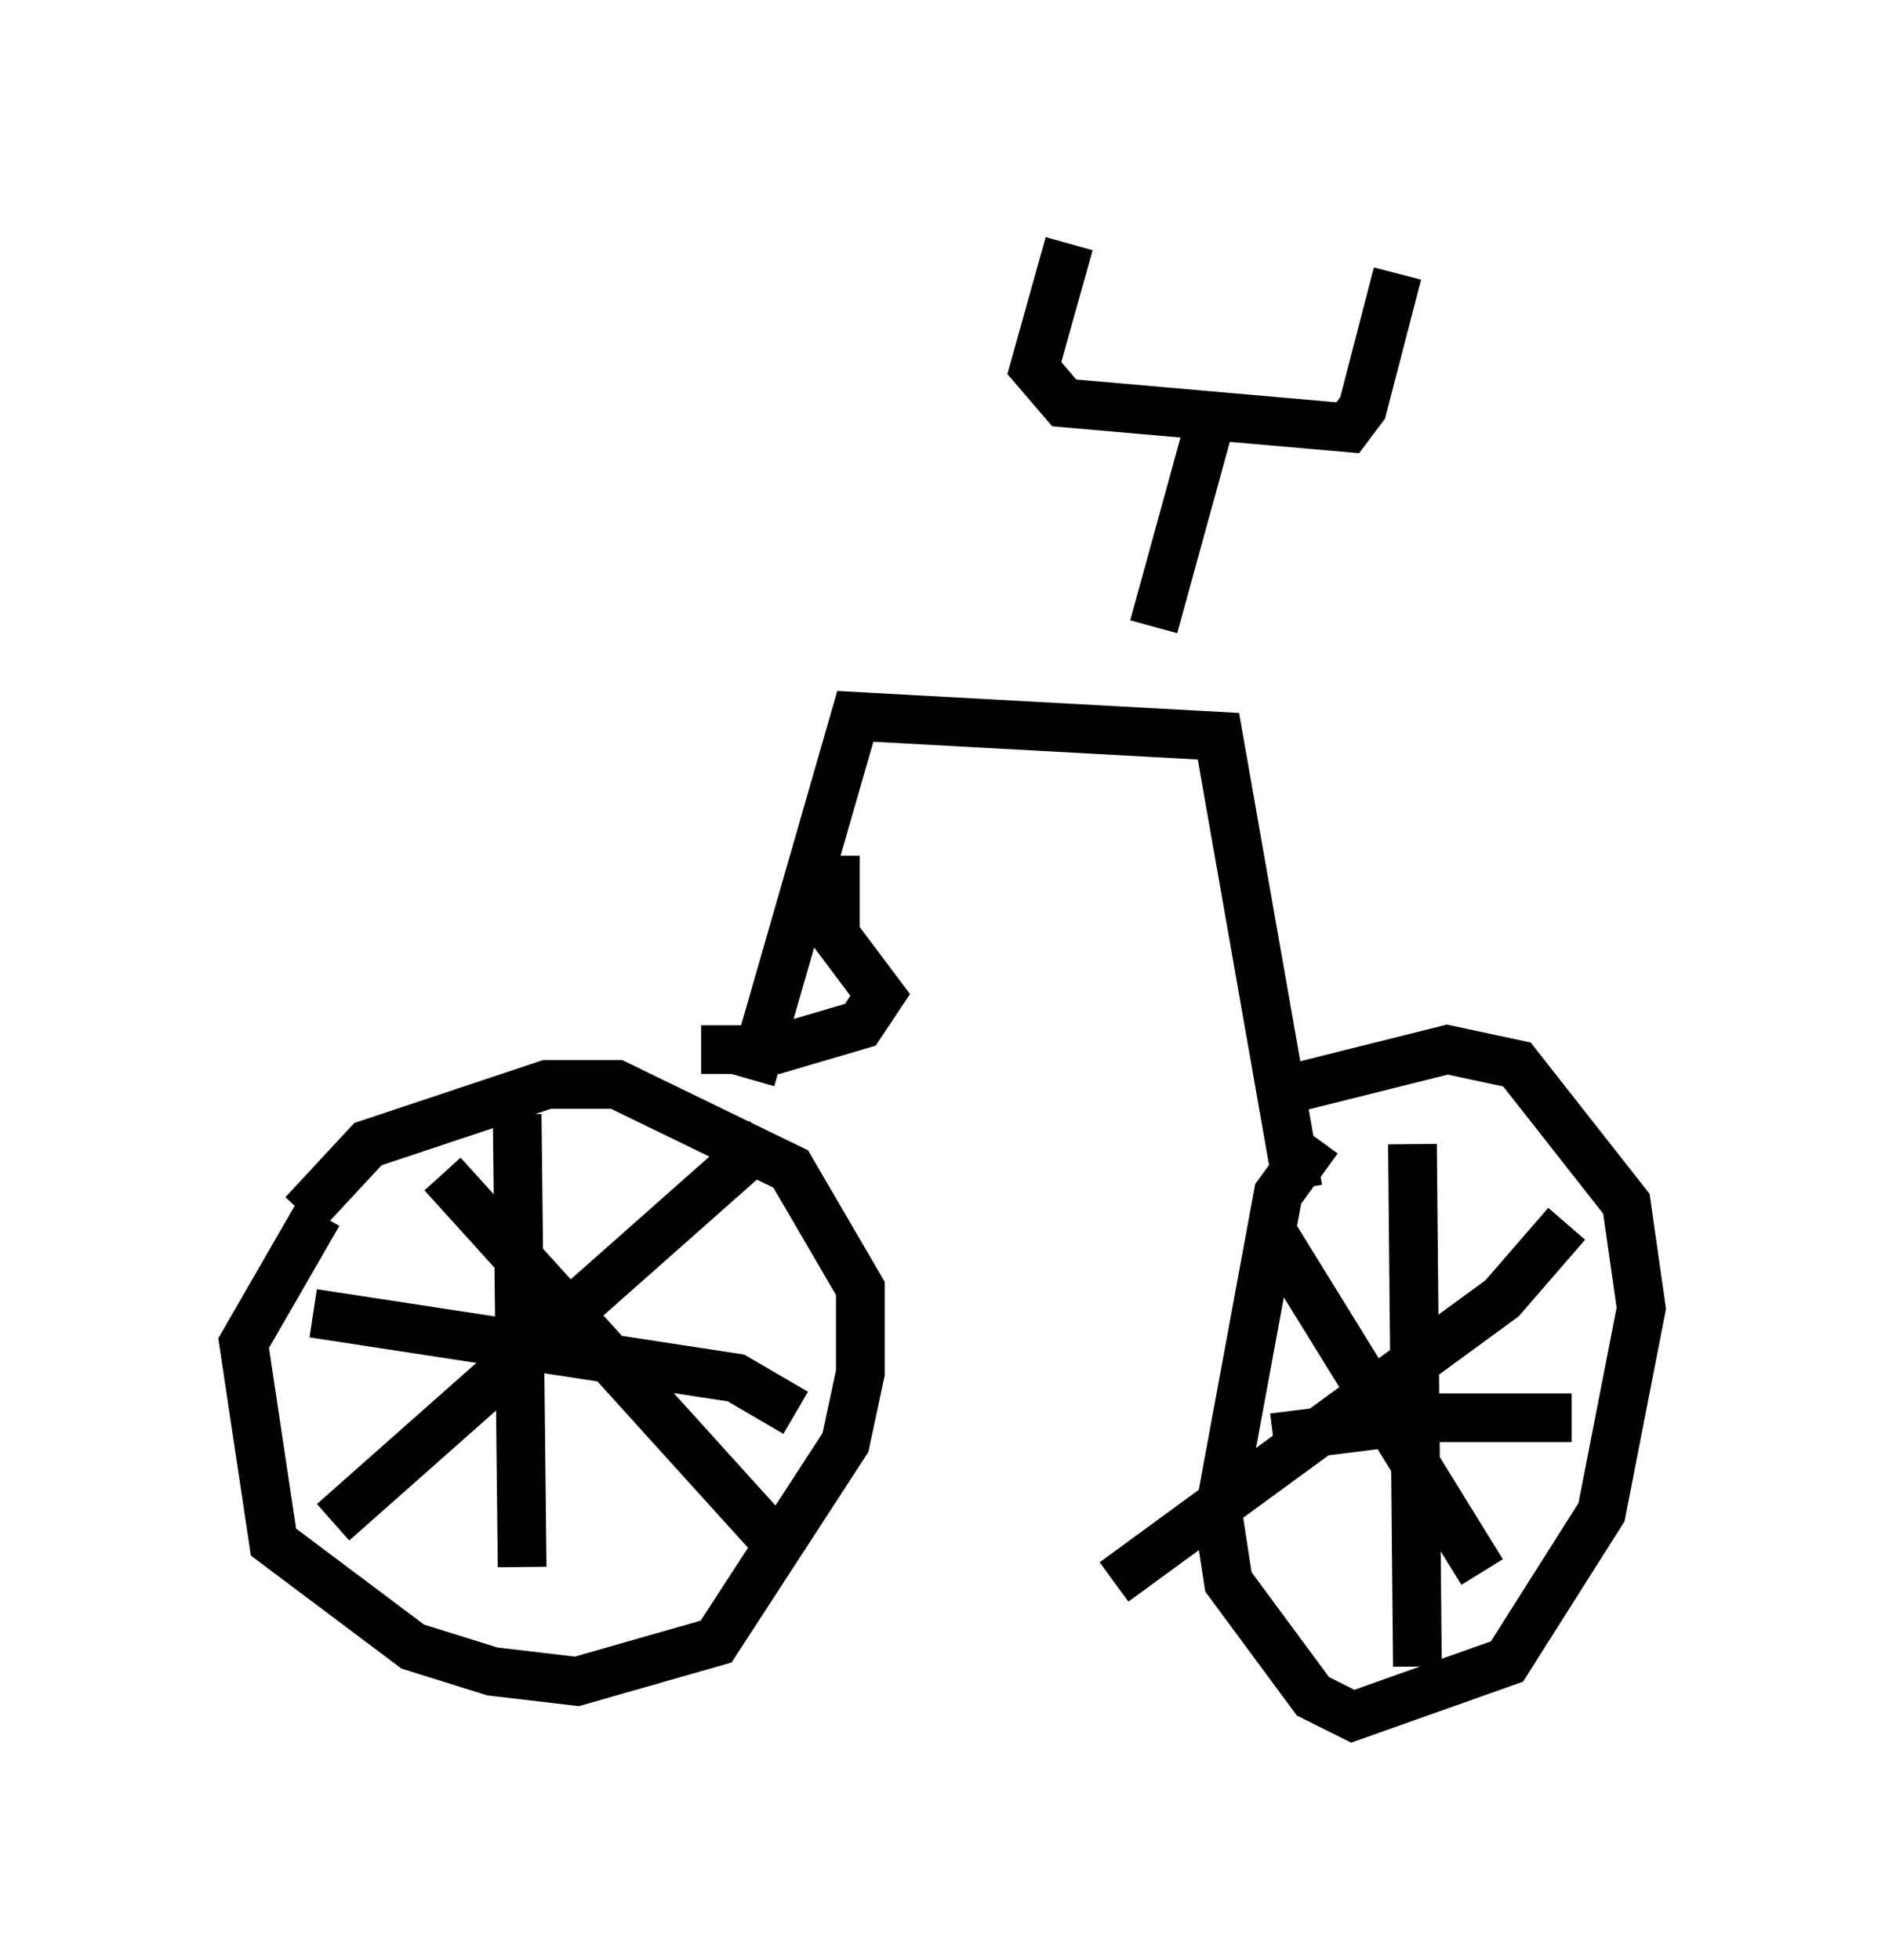 <?xml version="1.0" encoding="utf-8" ?>
<svg baseProfile="full" height="40.217" version="1.1" width="38.686" xmlns="http://www.w3.org/2000/svg" xmlns:ev="http://www.w3.org/2001/xml-events" xmlns:xlink="http://www.w3.org/1999/xlink"><defs /><rect fill="white" height="40.217" width="38.686" x="0" y="0" /><path d="M7.756, 24.498 m-1.225, 0.408 l-1.531, 2.654 0.613, 4.083 l2.858, 2.144 1.633, 0.51 l1.735, 0.204 2.858, -0.817 l2.654, -4.083 0.306, -1.429 l0.0, -1.735 -1.429, -2.45 l-3.573, -1.735 -1.429, 0.0 l-3.675, 1.225 -1.327, 1.429 m20.825, -1.531 l-0.817, 1.123 -1.225, 6.635 l0.204, 1.327 1.735, 2.348 l0.817, 0.408 3.165, -1.123 l1.94, -3.063 0.817, -4.185 l-0.306, -2.144 -2.246, -2.858 l-1.429, -0.306 -3.675, 0.919 m-15.415, 0.408 l0.102, 9.29 m-4.288, -5.206 l8.677, 1.327 1.225, 0.715 m-0.613, -5.615 l-8.881, 7.861 m2.246, -7.146 l6.84, 7.554 m10.208, -2.144 l3.267, -0.408 2.858, 0.0 m-3.267, -5.615 l0.102, 10.719 m-2.96, -8.881 l4.288, 6.942 m1.735, -7.146 l-1.327, 1.531 -7.963, 5.819 m-8.473, -10.923 l1.531, 0.0 1.735, -0.51 l0.408, -0.613 -0.919, -1.225 l0.0, -1.633 m-1.735, 4.594 l2.144, -7.452 7.452, 0.408 l1.633, 9.29 m-1.838, -15.619 l-1.123, 4.083 m-1.735, -7.861 l-0.715, 2.552 0.613, 0.715 l5.819, 0.51 0.306, -0.408 l0.715, -2.756 " fill="none" stroke="black" stroke-width="1" /></svg>